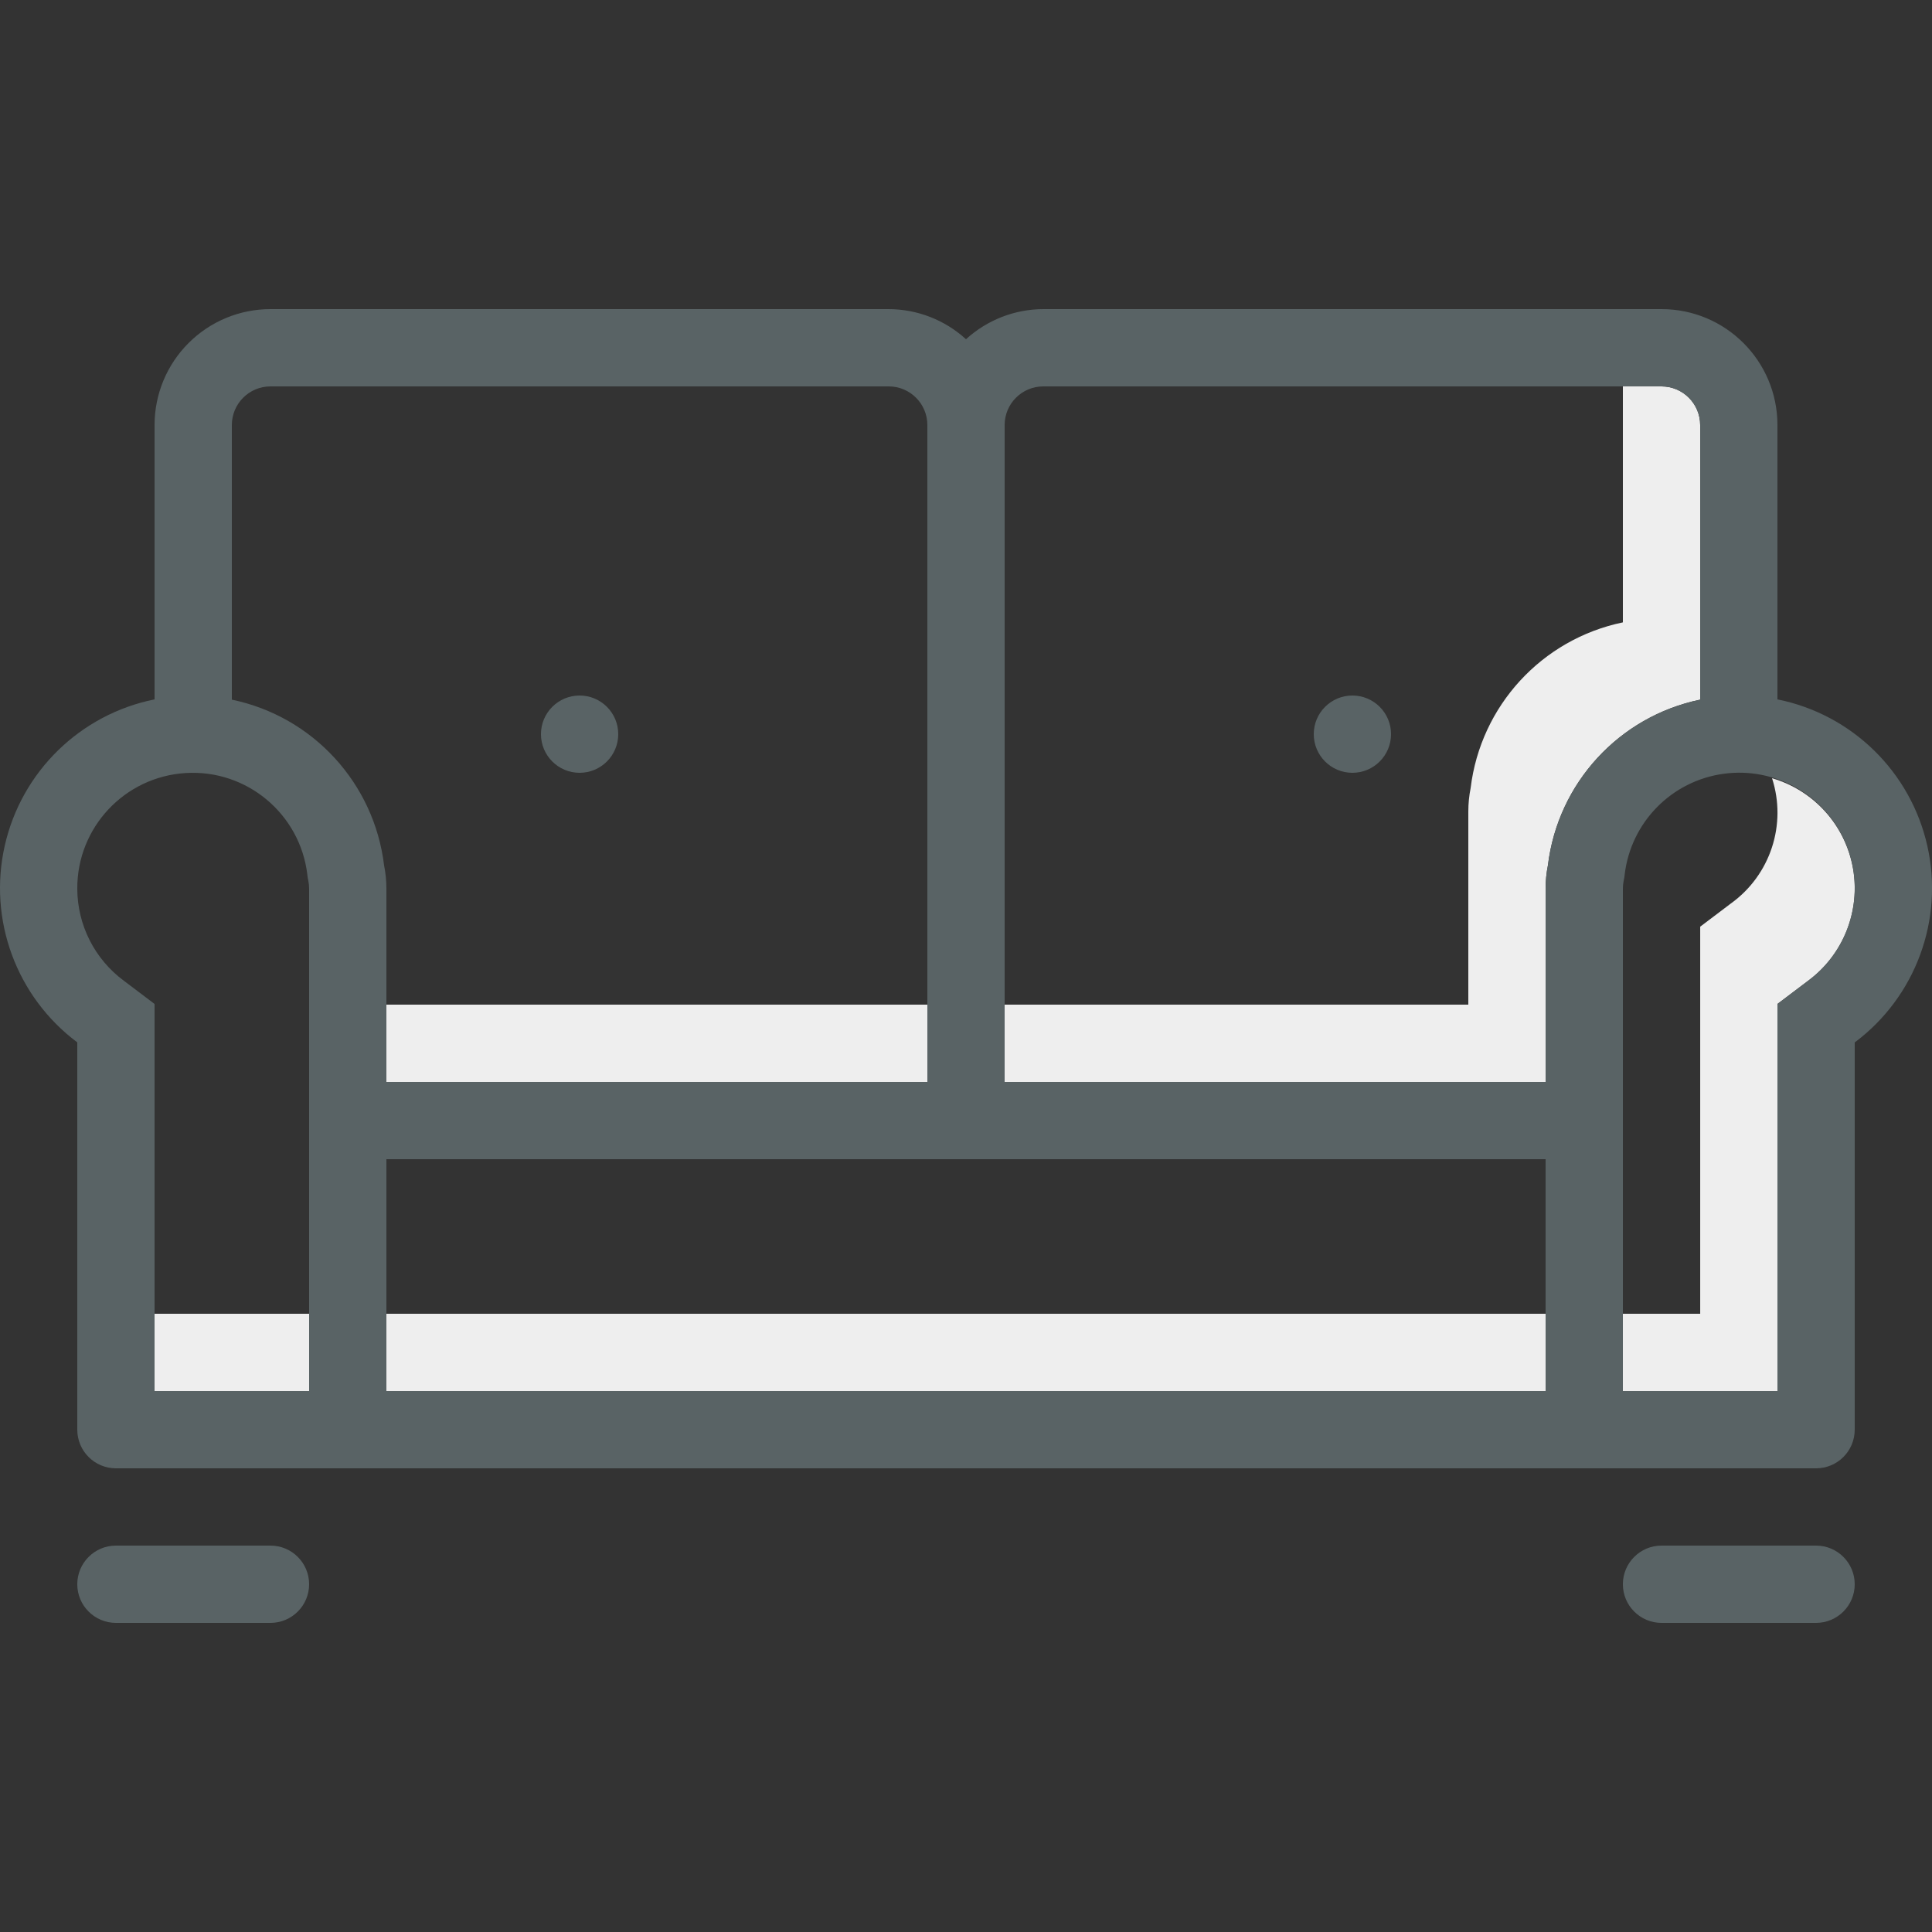 <?xml version="1.0" encoding="UTF-8"?>
<svg width="50px" height="50px" viewBox="0 0 50 50" version="1.1" xmlns="http://www.w3.org/2000/svg" xmlns:xlink="http://www.w3.org/1999/xlink">
    <rect x="0" y="0" width="50" height="50" fill="#333333" stroke="none"/>
    <!-- Generator: Sketch 52.5 (67469) - http://www.bohemiancoding.com/sketch -->
    <title>soffa</title>
    <desc>Created with Sketch.</desc>
    <g id="soffa" stroke="none" stroke-width="1" fill="none" fill-rule="evenodd">
        <g id="vintage-sofa" transform="translate(0, 8)">
            <rect id="Rectangle" fill="#EEEEEE" x="4" y="26" width="36" height="2"></rect>
            <path d="M43,2 L42,2 L42,8.107 C39.902,8.542 38.317,10.268 38.06,12.395 C38.02,12.594 38,12.797 38,13 L38,18 L10,18 L10,20 L40,20 L40,15 C40,14.797 40.02,14.594 40.06,14.395 C40.317,12.268 41.902,10.542 44,10.107 L44,3 C44,2.448 43.552,2 43,2 Z" id="Path" fill="#EEEEEE"></path>
            <path d="M45.86,12.14 C46.248,13.337 45.817,14.648 44.795,15.382 L44.001,15.982 L44.001,26 L42,26 L42,28 L46,28 L46,17.982 L46.794,17.382 C47.703,16.711 48.153,15.583 47.955,14.471 C47.756,13.359 46.945,12.456 45.86,12.14 Z" id="Path" fill="#EEEEEE"></path>
            <circle id="Oval" fill="#596365" cx="35" cy="11" r="1"></circle>
            <circle id="Oval" fill="#596365" cx="15" cy="11" r="1"></circle>
            <path d="M46,10.1 L46,3 C46,1.343 44.657,-8.8817842e-16 43,-8.8817842e-16 L27,-8.8817842e-16 C26.26,0.002 25.547,0.28 25,0.779 C24.453,0.28 23.74,0.002 23,8.8817842e-16 L7,8.8817842e-16 C6.204,-8.8817842e-16 5.441,0.316 4.879,0.879 C4.316,1.441 4,2.204 4,3 L4,10.1 C2.073,10.488 0.554,11.972 0.122,13.89 C-0.31,15.807 0.426,17.8 2,18.976 L2,29 C2,29.552 2.448,30 3,30 L47,30 C47.552,30 48,29.552 48,29 L48,18.978 C49.575,17.801 50.311,15.808 49.879,13.89 C49.447,11.972 47.928,10.487 46,10.1 Z M8,28 L4,28 L4,17.982 L3.206,17.382 C2.45,16.823 2.003,15.94 2,15 C1.993,13.416 3.224,12.102 4.806,12.006 C6.387,11.909 7.768,13.064 7.954,14.637 L7.964,14.717 L7.98,14.797 C7.993,14.864 8,14.932 8,15 L8,28 Z M6,10.107 L6,3 C6,2.448 6.448,2 7,2 L23,2 C23.552,2 24,2.448 24,3 L24,20 L10,20 L10,15 C10,14.797 9.98,14.594 9.94,14.395 C9.683,12.268 8.098,10.542 6,10.107 Z M40,28 L10,28 L10,22 L40,22 L40,28 Z M40.06,14.395 C40.02,14.594 40,14.797 40,15 L40,20 L26,20 L26,3 C26,2.448 26.448,2 27,2 L43,2 C43.552,2 44,2.448 44,3 L44,10.107 C41.902,10.542 40.317,12.268 40.06,14.395 Z M46.794,17.382 L46,17.982 L46,28 L42,28 L42,15 C42,14.932 42.006,14.864 42.02,14.797 L42.036,14.717 L42.046,14.637 C42.205,13.283 43.259,12.208 44.61,12.025 C45.96,11.841 47.264,12.594 47.779,13.857 C48.293,15.119 47.888,16.569 46.794,17.382 Z" id="Shape" fill="#596365" fill-rule="nonzero"></path>
            <path d="M47,32 L43,32 C42.448,32 42,32.448 42,33 C42,33.552 42.448,34 43,34 L47,34 C47.552,34 48,33.552 48,33 C48,32.448 47.552,32 47,32 Z" id="Path" fill="#596365"></path>
            <path d="M7,32 L3,32 C2.448,32 2,32.448 2,33 C2,33.552 2.448,34 3,34 L7,34 C7.552,34 8,33.552 8,33 C8,32.448 7.552,32 7,32 Z" id="Path" fill="#596365"></path>
        </g>
    </g>
</svg>